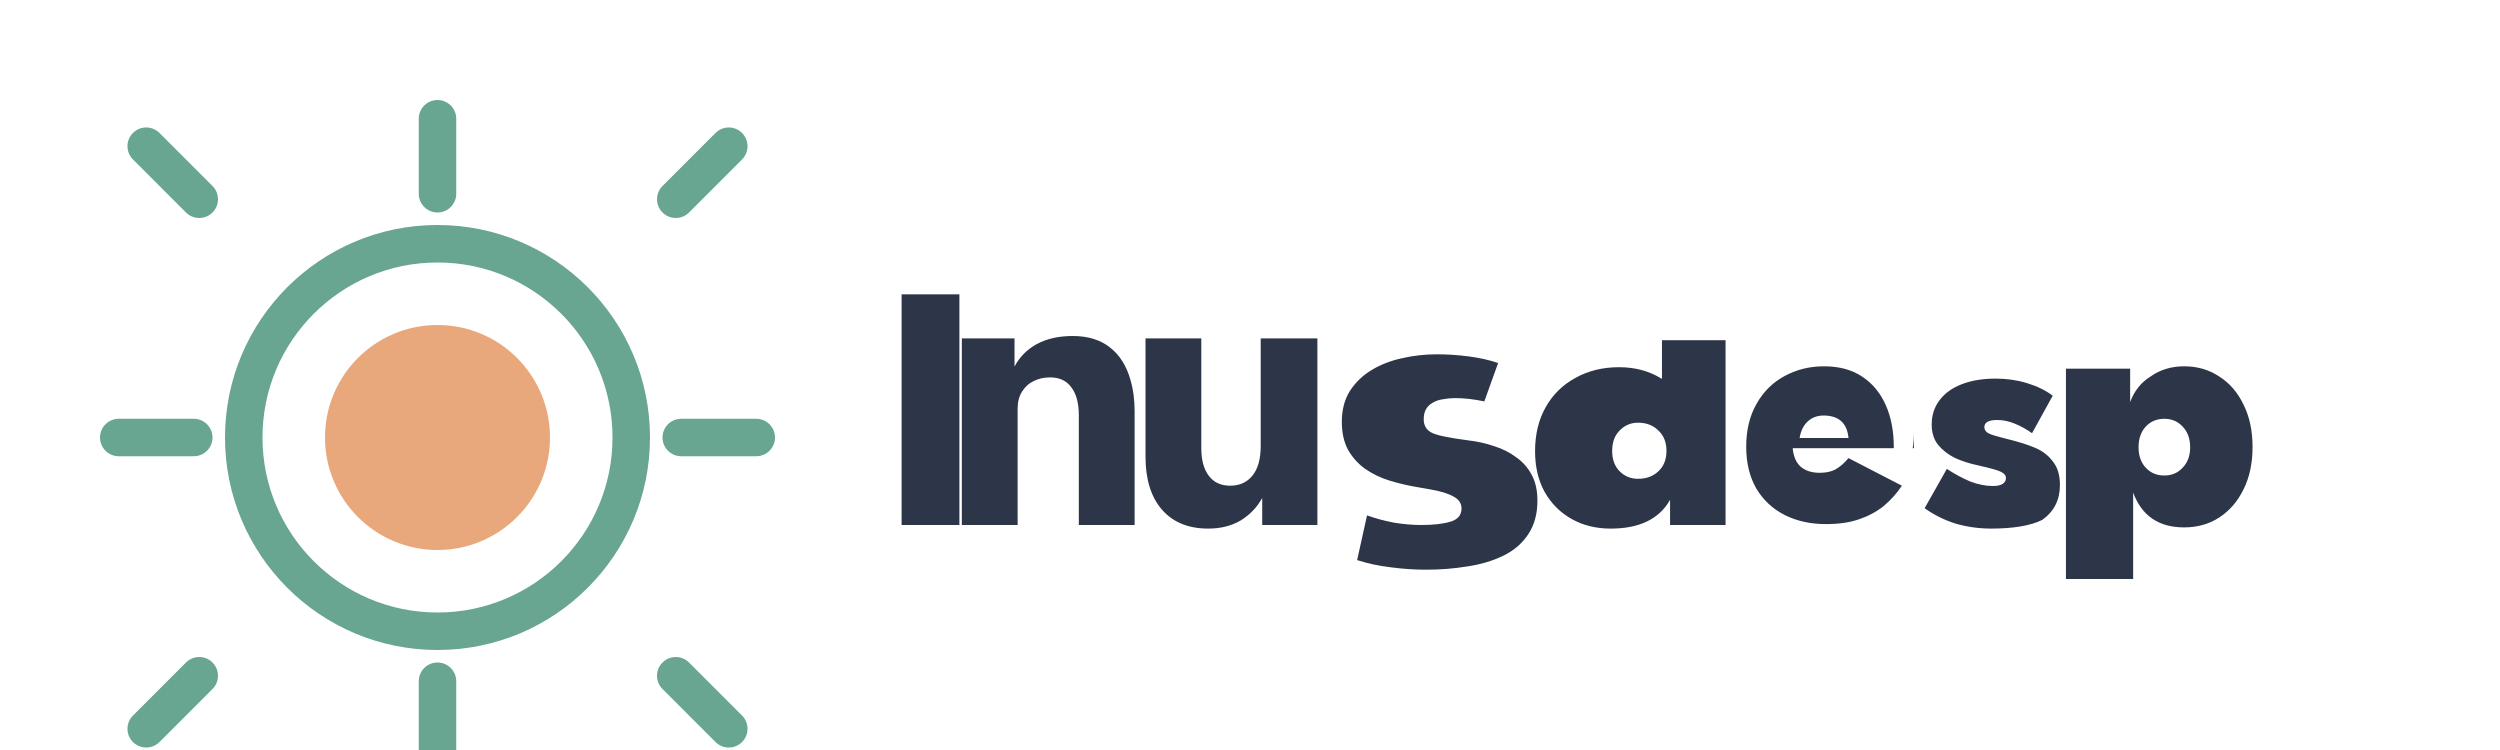 
<svg width="200" height="60" viewBox="0 0 200 60" fill="none" xmlns="http://www.w3.org/2000/svg">
  <path d="M35 50.5C43.56 50.5 50.5 43.56 50.5 35C50.5 26.44 43.56 19.5 35 19.5C26.44 19.5 19.5 26.44 19.5 35C19.5 43.56 26.44 50.5 35 50.5Z" stroke="#68A691" stroke-width="3"/>
  <path d="M35 15.5V9.5" stroke="#68A691" stroke-width="3" stroke-linecap="round"/>
  <path d="M35 60.5V54.5" stroke="#68A691" stroke-width="3" stroke-linecap="round"/>
  <path d="M15.939 15.939L11.697 11.697" stroke="#68A691" stroke-width="3" stroke-linecap="round"/>
  <path d="M58.303 58.303L54.061 54.061" stroke="#68A691" stroke-width="3" stroke-linecap="round"/>
  <path d="M9.5 35H15.5" stroke="#68A691" stroke-width="3" stroke-linecap="round"/>
  <path d="M54.5 35H60.5" stroke="#68A691" stroke-width="3" stroke-linecap="round"/>
  <path d="M15.939 54.061L11.697 58.303" stroke="#68A691" stroke-width="3" stroke-linecap="round"/>
  <path d="M58.303 11.697L54.061 15.939" stroke="#68A691" stroke-width="3" stroke-linecap="round"/>
  <path d="M35 44C39.971 44 44 39.971 44 35C44 30.029 39.971 26 35 26C30.029 26 26 30.029 26 35C26 39.971 30.029 44 35 44Z" fill="#E8A87C"/>
  <path d="M72.128 23.544H76.752V42H72.128V23.544ZM90.77 32.88V42H86.306V33.216C86.306 32.256 86.106 31.512 85.706 30.984C85.322 30.456 84.754 30.192 84.002 30.192C83.522 30.192 83.09 30.288 82.706 30.48C82.322 30.656 82.01 30.936 81.77 31.32C81.53 31.688 81.41 32.144 81.41 32.688V42H76.946V27.072H81.162V29.328C81.562 28.56 82.154 27.96 82.938 27.528C83.738 27.096 84.698 26.88 85.818 26.88C87.034 26.88 88.026 27.184 88.794 27.792C89.578 28.4 90.13 29.28 90.45 30.432C90.658 31.152 90.77 31.984 90.77 32.928V32.88ZM105.392 27.072V42H100.976V39.84C100.56 40.592 99.984 41.192 99.248 41.64C98.512 42.072 97.648 42.288 96.656 42.288C95.072 42.288 93.84 41.784 92.96 40.776C92.08 39.768 91.64 38.352 91.64 36.528V27.072H96.104V35.856C96.104 36.8 96.304 37.536 96.704 38.064C97.104 38.592 97.672 38.856 98.408 38.856C99.16 38.856 99.752 38.592 100.184 38.064C100.632 37.52 100.856 36.728 100.856 35.688V27.072H105.392ZM118.746 32.112C117.914 31.936 117.13 31.848 116.394 31.848C116.074 31.848 115.746 31.88 115.41 31.944C115.09 31.992 114.818 32.088 114.594 32.232C114.37 32.36 114.194 32.536 114.066 32.76C113.954 32.968 113.898 33.232 113.898 33.552C113.898 34.016 114.09 34.36 114.474 34.584C114.858 34.808 115.858 35.024 117.474 35.232C118.178 35.312 118.858 35.464 119.514 35.688C120.186 35.896 120.778 36.192 121.29 36.576C121.818 36.944 122.234 37.416 122.538 37.992C122.842 38.552 122.994 39.24 122.994 40.056C122.994 41.096 122.754 41.984 122.274 42.72C121.794 43.456 121.13 44.032 120.282 44.448C119.434 44.864 118.474 45.152 117.402 45.312C116.33 45.488 115.226 45.576 114.09 45.576C113.162 45.576 112.218 45.512 111.258 45.384C110.314 45.272 109.418 45.08 108.57 44.808L109.362 41.232C110.034 41.472 110.746 41.664 111.498 41.808C112.266 41.936 113.002 42 113.706 42C114.666 42 115.442 41.912 116.034 41.736C116.626 41.56 116.922 41.208 116.922 40.68C116.922 40.264 116.706 39.944 116.274 39.72C115.858 39.48 115.226 39.288 114.378 39.144L113.418 38.976C112.65 38.848 111.898 38.672 111.162 38.448C110.442 38.224 109.794 37.912 109.218 37.512C108.658 37.112 108.202 36.608 107.85 36C107.514 35.376 107.346 34.624 107.346 33.744C107.346 32.784 107.562 31.96 107.994 31.272C108.442 30.584 109.026 30.024 109.746 29.592C110.466 29.16 111.274 28.848 112.17 28.656C113.066 28.448 113.994 28.344 114.954 28.344C115.786 28.344 116.634 28.4 117.498 28.512C118.362 28.624 119.146 28.8 119.85 29.04L118.746 32.112ZM138.045 27.216V42H133.605V39.984C132.741 41.52 131.157 42.288 128.853 42.288C127.685 42.288 126.645 42.032 125.733 41.52C124.821 41.008 124.101 40.288 123.573 39.36C123.061 38.432 122.805 37.344 122.805 36.096C122.805 34.752 123.085 33.584 123.645 32.592C124.205 31.584 124.997 30.8 126.021 30.24C127.045 29.664 128.213 29.376 129.525 29.376C130.821 29.376 131.965 29.688 132.957 30.312V27.216H138.045ZM133.317 36.072C133.317 35.384 133.101 34.84 132.669 34.44C132.253 34.024 131.709 33.816 131.037 33.816C130.461 33.816 129.973 34.024 129.573 34.44C129.173 34.84 128.973 35.384 128.973 36.072C128.973 36.76 129.173 37.304 129.573 37.704C129.973 38.104 130.461 38.304 131.037 38.304C131.709 38.304 132.253 38.104 132.669 37.704C133.101 37.304 133.317 36.76 133.317 36.072ZM153.112 34.464C153.112 34.992 153.08 35.456 153.016 35.856H143.416C143.48 36.528 143.696 37.024 144.064 37.344C144.448 37.664 144.952 37.824 145.576 37.824C146.072 37.824 146.488 37.736 146.824 37.56C147.176 37.368 147.528 37.064 147.88 36.648L152.152 38.856C151.736 39.48 151.248 40.024 150.688 40.488C150.128 40.936 149.472 41.288 148.72 41.544C147.984 41.8 147.104 41.928 146.08 41.928C144.848 41.928 143.752 41.688 142.792 41.208C141.832 40.728 141.072 40.024 140.512 39.096C139.968 38.152 139.696 37.032 139.696 35.736C139.696 34.424 139.968 33.288 140.512 32.328C141.056 31.352 141.8 30.608 142.744 30.096C143.704 29.568 144.76 29.304 145.912 29.304C147.128 29.304 148.144 29.576 148.96 30.12C149.792 30.664 150.424 31.424 150.856 32.4C151.288 33.36 151.504 34.488 151.504 35.784V35.856H153.112V34.464ZM145.912 33.24C145.384 33.24 144.952 33.4 144.616 33.72C144.28 34.024 144.064 34.464 143.968 35.04H147.88C147.768 33.84 147.096 33.24 145.864 33.24H145.912ZM159.347 42.288C158.307 42.288 157.331 42.152 156.419 41.88C155.523 41.592 154.707 41.184 153.971 40.656L155.747 37.512C156.387 37.928 157.011 38.264 157.619 38.52C158.243 38.76 158.851 38.88 159.443 38.88C159.779 38.88 160.035 38.824 160.211 38.712C160.387 38.6 160.475 38.44 160.475 38.232C160.475 38.04 160.347 37.88 160.091 37.752C159.851 37.624 159.227 37.448 158.219 37.224C157.539 37.08 156.923 36.88 156.371 36.624C155.835 36.352 155.395 36.008 155.051 35.592C154.707 35.16 154.535 34.616 154.535 33.96C154.535 33.224 154.739 32.584 155.147 32.04C155.555 31.48 156.147 31.048 156.923 30.744C157.699 30.44 158.611 30.288 159.659 30.288C160.539 30.288 161.371 30.408 162.155 30.648C162.955 30.888 163.643 31.224 164.219 31.656L162.563 34.656C162.115 34.336 161.651 34.08 161.171 33.888C160.707 33.696 160.243 33.6 159.779 33.6C159.091 33.6 158.747 33.792 158.747 34.176C158.747 34.384 158.867 34.552 159.107 34.68C159.347 34.792 159.795 34.928 160.451 35.088C161.443 35.328 162.235 35.576 162.827 35.832C163.419 36.088 163.891 36.456 164.243 36.936C164.611 37.4 164.795 38.024 164.795 38.808C164.795 39.992 164.323 40.92 163.379 41.592C162.451 42.056 161.075 42.288 159.251 42.288H159.347ZM174.732 29.304C175.788 29.304 176.724 29.576 177.54 30.12C178.372 30.648 179.02 31.4 179.484 32.376C179.964 33.336 180.204 34.464 180.204 35.76C180.204 37.056 179.964 38.184 179.484 39.144C179.02 40.104 178.372 40.856 177.54 41.4C176.724 41.928 175.788 42.192 174.732 42.192C172.7 42.192 171.34 41.264 170.652 39.408V46.32H165.276V29.496H170.412V32.16C170.748 31.264 171.292 30.584 172.044 30.12C172.812 29.576 173.708 29.304 174.732 29.304ZM173.148 38.04C173.74 38.04 174.228 37.832 174.612 37.416C175.012 37 175.212 36.456 175.212 35.784C175.212 35.096 175.012 34.544 174.612 34.128C174.228 33.712 173.74 33.504 173.148 33.504C172.54 33.504 172.044 33.712 171.66 34.128C171.276 34.544 171.084 35.096 171.084 35.784C171.084 36.456 171.276 37 171.66 37.416C172.044 37.832 172.54 38.04 173.148 38.04Z" fill="#2D3648"/>
</svg>
